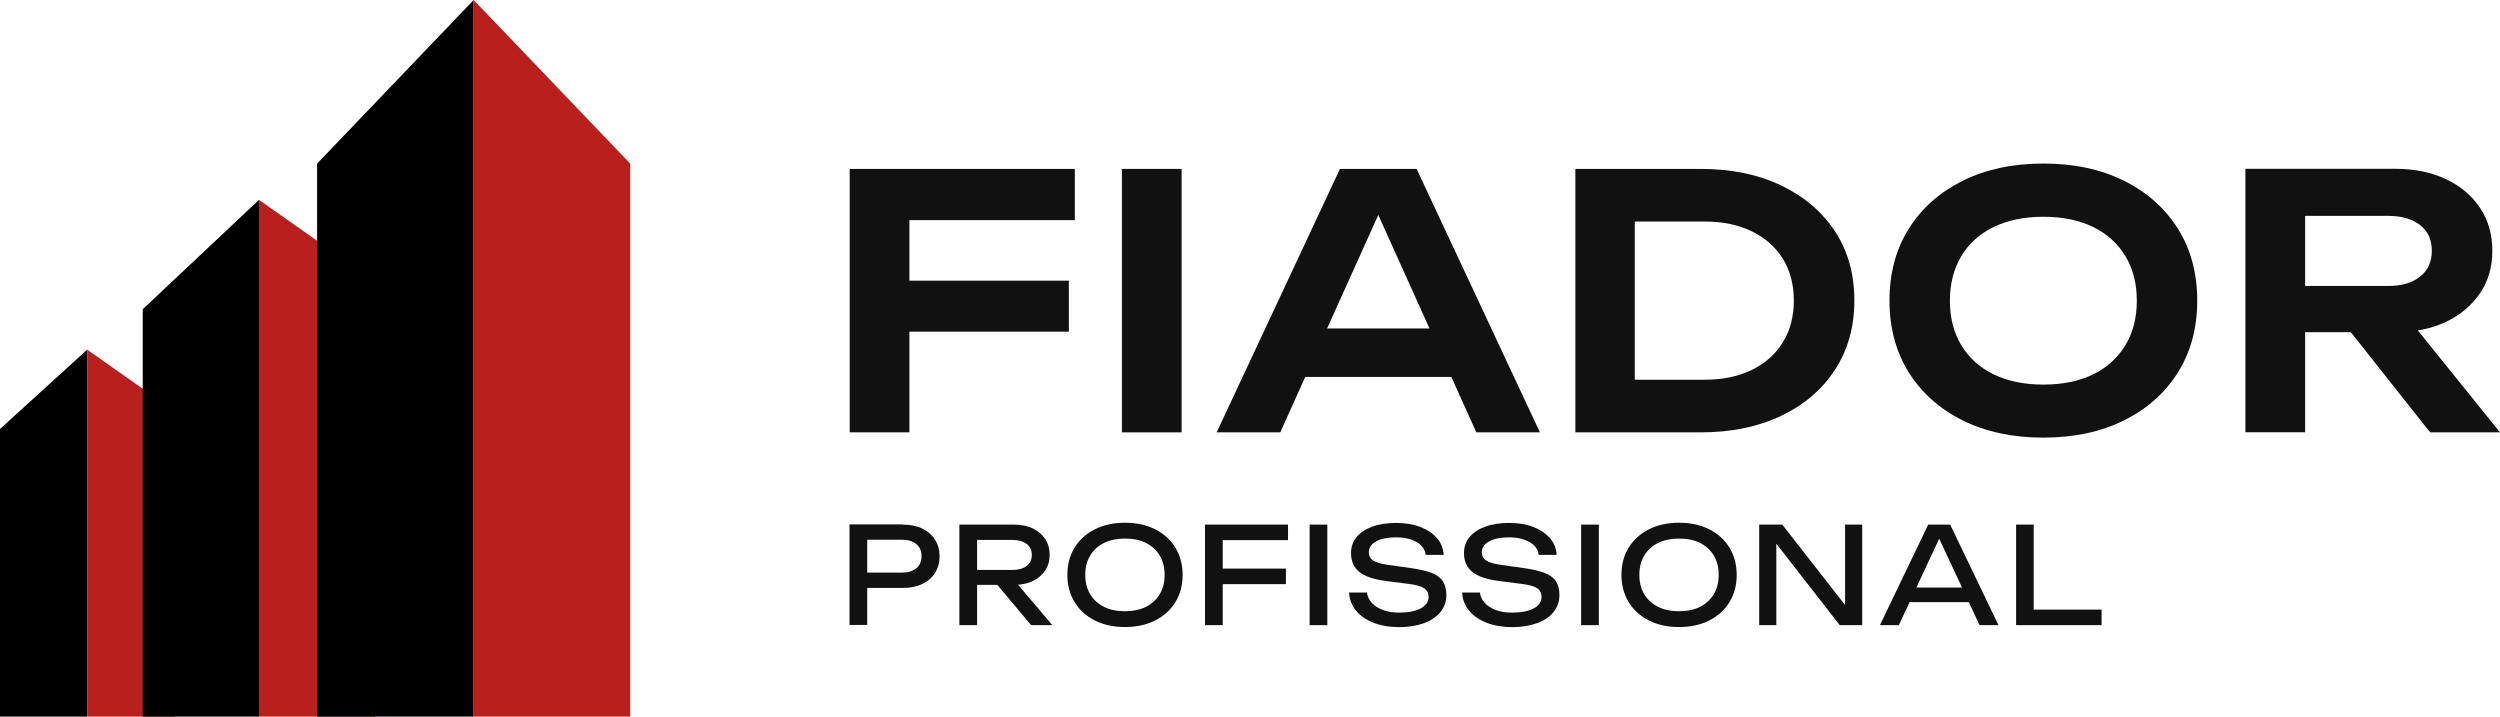 <?xml version="1.0" encoding="UTF-8"?>
<svg id="Camada_2" data-name="Camada 2" xmlns="http://www.w3.org/2000/svg" viewBox="0 0 251.18 72">
  <defs>
    <style>
      .cls-1 {
        fill: #111;
      }

      .cls-2 {
        fill: #b91f1d;
      }
    </style>
  </defs>
  <g id="OBJECTS">
    <g>
      <polygon points="8.76 35.13 8.76 72 0 72 0 43.1 8.76 35.13"/>
      <polygon class="cls-2" points="8.76 35.13 8.76 72 17.52 72 17.52 41.3 8.76 35.13"/>
      <polygon points="26.02 20.08 26.02 72 14.34 72 14.34 31.07 26.02 20.08"/>
      <polygon class="cls-2" points="26.02 20.08 26.02 72 37.7 72 37.7 28.3 26.02 20.08"/>
      <polygon points="47.59 0 47.59 72 31.86 72 31.86 16.44 47.59 0"/>
      <polygon class="cls-2" points="47.59 0 47.59 72 63.32 72 63.32 16.44 47.59 0"/>
    </g>
    <g>
      <g>
        <path class="cls-1" d="M107.99,16.97v5.15h-19.66l3.04-3.07v24.39h-6v-26.47h22.62ZM88.26,28.2h19.13v5.12h-19.13v-5.12Z"/>
        <path class="cls-1" d="M112.72,16.97h6v26.47h-6v-26.47Z"/>
        <path class="cls-1" d="M142.33,16.97l12.39,26.47h-6.39l-10.84-24.04h1.98l-10.84,24.04h-6.39l12.39-26.47h7.69ZM129.17,37.87v-4.87h18.35v4.87h-18.35Z"/>
        <path class="cls-1" d="M170.85,16.97c3.08,0,5.78.55,8.1,1.66,2.32,1.11,4.12,2.65,5.42,4.62,1.3,1.98,1.94,4.29,1.94,6.95s-.65,4.95-1.94,6.94c-1.29,1.99-3.1,3.54-5.42,4.64-2.32,1.11-5.02,1.66-8.1,1.66h-12.57v-26.47h12.57ZM164.25,41.08l-3.03-2.93h10.09c1.79,0,3.36-.33,4.71-.99s2.39-1.59,3.12-2.79,1.09-2.59,1.09-4.17-.36-2.99-1.09-4.18-1.77-2.11-3.12-2.77c-1.35-.66-2.92-.99-4.71-.99h-10.09l3.03-2.93v21.74Z"/>
        <path class="cls-1" d="M205.3,43.97c-3.08,0-5.78-.58-8.1-1.73-2.32-1.15-4.12-2.76-5.42-4.82-1.29-2.06-1.94-4.47-1.94-7.22s.65-5.16,1.94-7.22c1.29-2.06,3.1-3.66,5.42-4.82,2.32-1.15,5.02-1.73,8.1-1.73s5.78.58,8.1,1.73c2.32,1.15,4.12,2.76,5.42,4.82,1.29,2.06,1.94,4.47,1.94,7.22s-.65,5.16-1.94,7.22c-1.29,2.06-3.1,3.66-5.42,4.82-2.32,1.15-5.02,1.73-8.1,1.73ZM205.3,38.64c1.93,0,3.59-.34,4.99-1.02,1.4-.68,2.48-1.66,3.25-2.93s1.15-2.76,1.15-4.48-.38-3.21-1.15-4.48-1.85-2.25-3.25-2.93c-1.4-.68-3.06-1.02-4.99-1.02s-3.56.34-4.98,1.02c-1.41.68-2.5,1.66-3.26,2.93s-1.15,2.77-1.15,4.48.38,3.21,1.15,4.48,1.85,2.25,3.26,2.93c1.41.68,3.07,1.02,4.98,1.02Z"/>
        <path class="cls-1" d="M229.76,28.73h10.2c1.34,0,2.41-.31,3.19-.94.79-.62,1.18-1.49,1.18-2.6s-.39-1.96-1.18-2.58c-.79-.61-1.85-.92-3.19-.92h-11.08l2.72-3.07v24.81h-6v-26.47h15.07c1.93,0,3.62.35,5.08,1.04,1.46.69,2.6,1.65,3.42,2.88.82,1.22,1.24,2.66,1.24,4.31s-.41,3.05-1.24,4.27-1.96,2.18-3.42,2.88c-1.46.69-3.15,1.04-5.08,1.04h-10.91v-4.66ZM234.34,31.05h6.85l9.99,12.39h-7.02l-9.81-12.39Z"/>
      </g>
      <g>
        <path class="cls-1" d="M90.71,52.71c.75,0,1.41.13,1.96.4.55.27.98.64,1.28,1.12.3.48.45,1.03.45,1.66s-.15,1.18-.45,1.66c-.3.48-.73.86-1.28,1.12-.55.27-1.21.4-1.96.4h-4.54v-1.54h4.47c.61,0,1.09-.15,1.43-.44.35-.3.52-.7.52-1.21s-.17-.92-.52-1.21c-.35-.3-.82-.44-1.43-.44h-4.3l.79-.89v9.45h-1.78v-10.1h5.35Z"/>
        <path class="cls-1" d="M97.63,57.26h4.11c.59,0,1.06-.13,1.41-.4.35-.27.52-.64.52-1.1s-.17-.85-.52-1.11c-.35-.26-.81-.4-1.41-.4h-4.36l.79-1v9.56h-1.78v-10.1h5.51c.71,0,1.33.13,1.86.38.53.26.95.61,1.25,1.06.3.45.45.99.45,1.6s-.15,1.12-.45,1.57c-.3.45-.72.81-1.25,1.06-.53.26-1.16.38-1.86.38h-4.27v-1.51ZM99.63,58.08h2.09l4.01,4.73h-2.13l-3.97-4.73Z"/>
        <path class="cls-1" d="M113.03,63c-1.15,0-2.16-.22-3.03-.66s-1.55-1.05-2.03-1.84c-.48-.79-.73-1.7-.73-2.74s.24-1.95.73-2.74c.48-.79,1.16-1.4,2.03-1.84.87-.44,1.88-.66,3.03-.66s2.16.22,3.03.66c.87.44,1.55,1.05,2.03,1.84.48.79.73,1.7.73,2.74s-.24,1.95-.73,2.74c-.48.79-1.16,1.4-2.03,1.84-.87.44-1.88.66-3.03.66ZM113.03,61.41c.82,0,1.52-.15,2.11-.44.59-.3,1.05-.72,1.38-1.27.33-.55.49-1.19.49-1.94s-.16-1.39-.49-1.94c-.33-.55-.79-.97-1.38-1.27-.59-.3-1.3-.44-2.11-.44s-1.51.15-2.11.44c-.6.3-1.06.72-1.39,1.27-.33.55-.49,1.19-.49,1.94s.16,1.39.49,1.94c.33.55.79.97,1.39,1.27.6.3,1.3.44,2.11.44Z"/>
        <path class="cls-1" d="M129.41,52.71v1.56h-7.53l.97-1.01v9.55h-1.78v-10.1h8.34ZM121.94,57.13h7.26v1.56h-7.26v-1.56Z"/>
        <path class="cls-1" d="M131.58,52.71h1.78v10.1h-1.78v-10.1Z"/>
        <path class="cls-1" d="M135.54,59.53h1.8c.05.4.22.76.51,1.06.28.3.66.54,1.12.71s1.01.25,1.62.25c.91,0,1.63-.14,2.15-.42.53-.28.79-.67.79-1.15,0-.4-.15-.69-.46-.89-.31-.2-.86-.35-1.66-.44l-2.18-.28c-1.22-.16-2.11-.46-2.66-.91-.55-.44-.83-1.08-.83-1.89,0-.62.19-1.16.56-1.61.37-.45.9-.8,1.58-1.05.68-.25,1.48-.37,2.4-.37s1.71.13,2.41.4,1.26.64,1.68,1.12c.42.48.64,1.04.68,1.69h-1.8c-.05-.36-.2-.67-.45-.93s-.6-.46-1.03-.61c-.43-.15-.94-.22-1.52-.22-.83,0-1.49.13-1.98.4-.49.27-.74.64-.74,1.1,0,.36.15.64.44.83.29.19.8.34,1.53.44l2.21.31c.91.13,1.62.29,2.15.5.53.21.9.49,1.12.85.22.35.34.81.34,1.37,0,.65-.2,1.21-.59,1.7-.4.48-.95.86-1.66,1.12-.71.26-1.55.4-2.5.4s-1.82-.15-2.57-.44c-.74-.29-1.33-.7-1.76-1.22-.43-.52-.66-1.13-.7-1.82Z"/>
        <path class="cls-1" d="M146.89,59.53h1.8c.05.4.22.76.5,1.06.28.3.66.54,1.12.71s1.01.25,1.62.25c.91,0,1.62-.14,2.16-.42.53-.28.79-.67.79-1.15,0-.4-.15-.69-.46-.89-.3-.2-.86-.35-1.66-.44l-2.18-.28c-1.22-.16-2.11-.46-2.66-.91s-.83-1.08-.83-1.89c0-.62.19-1.16.56-1.61.37-.45.9-.8,1.58-1.05.68-.25,1.48-.37,2.4-.37s1.71.13,2.41.4,1.26.64,1.68,1.12c.42.48.64,1.04.68,1.69h-1.8c-.04-.36-.19-.67-.45-.93-.26-.26-.6-.46-1.03-.61-.43-.15-.94-.22-1.52-.22-.83,0-1.49.13-1.98.4-.49.27-.74.64-.74,1.1,0,.36.15.64.44.83.29.19.8.34,1.53.44l2.21.31c.91.13,1.62.29,2.15.5.53.21.9.49,1.13.85.22.35.34.81.34,1.37,0,.65-.2,1.21-.59,1.7s-.95.86-1.66,1.12c-.71.26-1.55.4-2.5.4s-1.82-.15-2.57-.44c-.74-.29-1.33-.7-1.76-1.22-.43-.52-.66-1.13-.7-1.82Z"/>
        <path class="cls-1" d="M158.86,52.71h1.78v10.1h-1.78v-10.1Z"/>
        <path class="cls-1" d="M168.7,63c-1.15,0-2.16-.22-3.03-.66-.87-.44-1.55-1.05-2.03-1.84-.48-.79-.73-1.7-.73-2.74s.24-1.95.73-2.74c.48-.79,1.16-1.4,2.03-1.84.87-.44,1.88-.66,3.03-.66s2.16.22,3.03.66c.87.44,1.55,1.05,2.03,1.84.48.79.73,1.7.73,2.74s-.24,1.95-.73,2.74c-.48.79-1.16,1.4-2.03,1.84-.87.44-1.88.66-3.03.66ZM168.7,61.41c.82,0,1.52-.15,2.11-.44.59-.3,1.05-.72,1.38-1.27.33-.55.49-1.19.49-1.94s-.16-1.39-.49-1.94c-.33-.55-.79-.97-1.38-1.27-.59-.3-1.3-.44-2.11-.44s-1.51.15-2.11.44c-.6.3-1.06.72-1.39,1.27-.33.55-.49,1.19-.49,1.94s.16,1.39.49,1.94c.33.55.79.97,1.39,1.27.6.3,1.3.44,2.11.44Z"/>
        <path class="cls-1" d="M186.11,61.73l-.73.08v-9.1h1.72v10.1h-2.26l-7.08-9.1.71-.08v9.18h-1.72v-10.1h2.32l7.04,9.02Z"/>
        <path class="cls-1" d="M195.94,52.71l4.85,10.1h-1.9l-4.4-9.43h.69l-4.4,9.43h-1.9l4.85-10.1h2.22ZM191.25,60.5v-1.47h7.06v1.47h-7.06Z"/>
        <path class="cls-1" d="M204.33,52.71v9.31l-.79-.77h7.61v1.56h-8.59v-10.1h1.78Z"/>
      </g>
    </g>
  </g>
</svg>